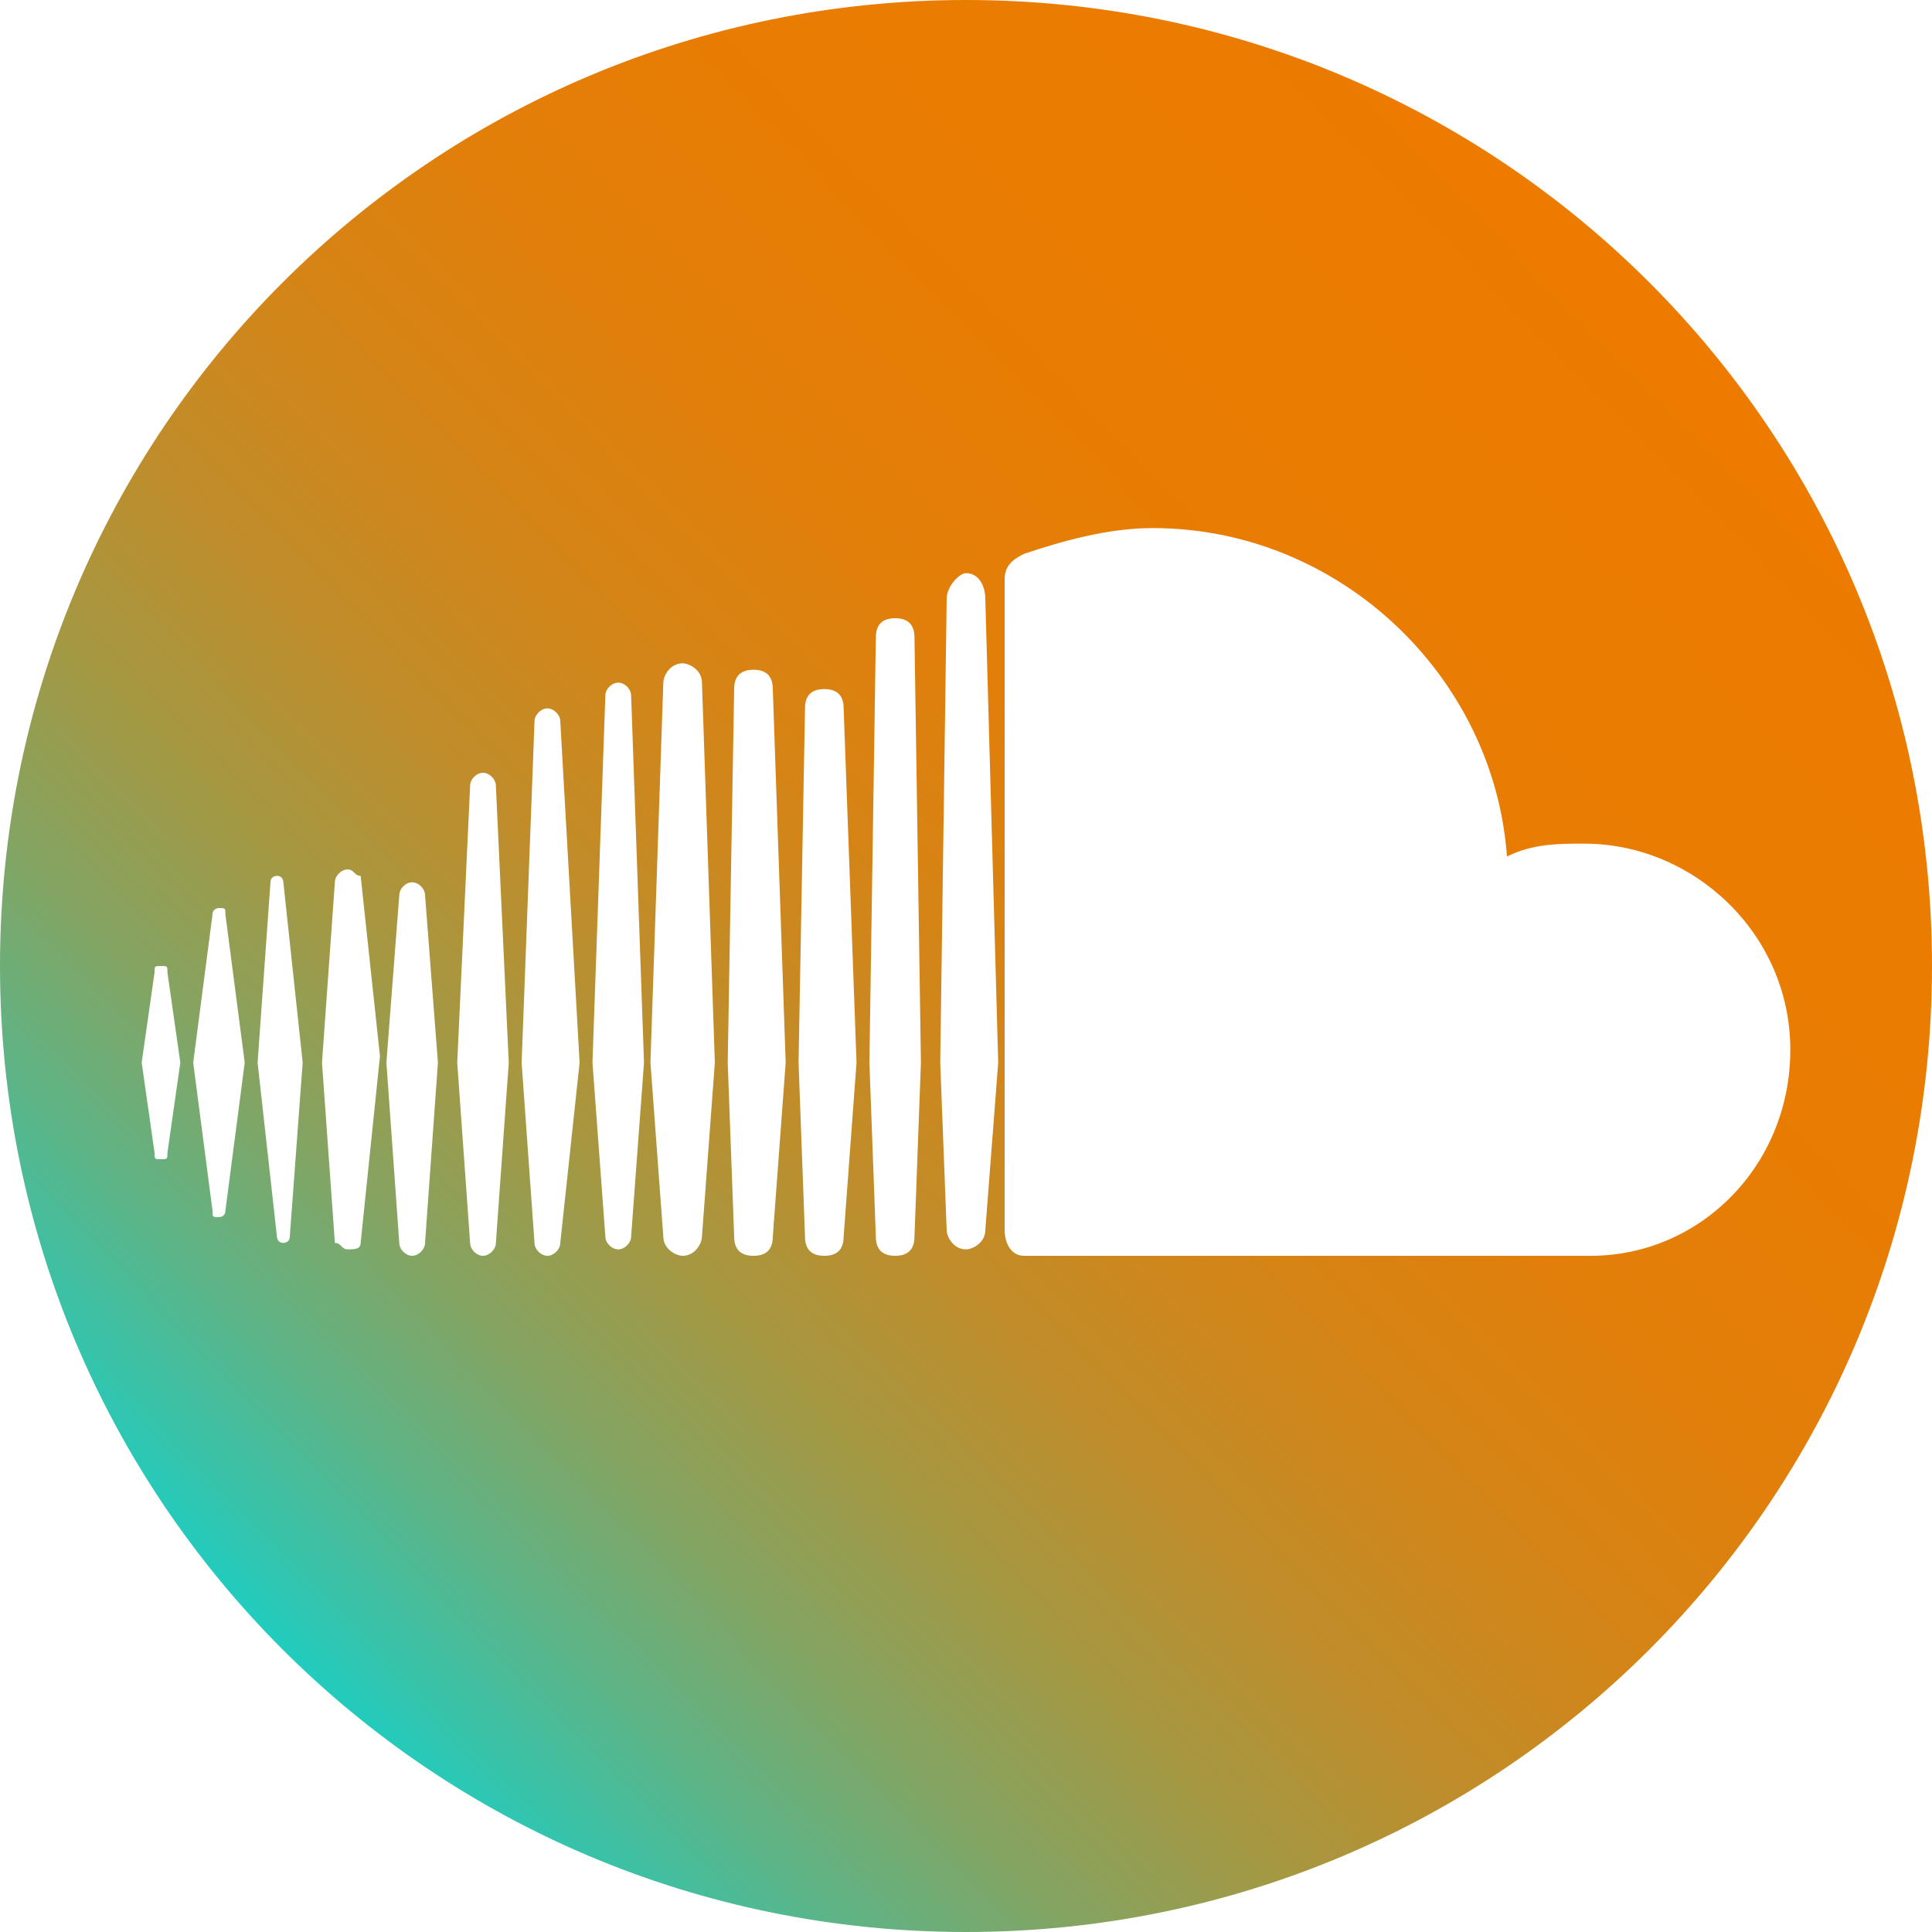 <?xml version="1.0" encoding="utf-8"?>
<!-- Generator: Adobe Illustrator 27.9.0, SVG Export Plug-In . SVG Version: 6.00 Build 0)  -->
<svg version="1.1" id="Calque_1" xmlns="http://www.w3.org/2000/svg" xmlns:xlink="http://www.w3.org/1999/xlink" x="0px" y="0px"
	 viewBox="0 0 30 30" style="enable-background:new 0 0 30 30;" xml:space="preserve">
<style type="text/css">
	.st0{fill:url(#SVGID_1_);}
</style>
<linearGradient id="SVGID_1_" gradientUnits="userSpaceOnUse" x1="25.752" y1="4.473" x2="4.281" y2="25.495">
	<stop  offset="1.108180e-06" style="stop-color:#EC7B00"/>
	<stop  offset="0.245" style="stop-color:#E97C02"/>
	<stop  offset="0.392" style="stop-color:#E17F0A"/>
	<stop  offset="0.512" style="stop-color:#D38518"/>
	<stop  offset="0.619" style="stop-color:#BF8D2B"/>
	<stop  offset="0.716" style="stop-color:#A49843"/>
	<stop  offset="0.807" style="stop-color:#84A462"/>
	<stop  offset="0.892" style="stop-color:#5EB486"/>
	<stop  offset="0.972" style="stop-color:#32C5AF"/>
	<stop  offset="1" style="stop-color:#21CCBF"/>
</linearGradient>
<path class="st0" d="M15,0C6.7,0,0,6.7,0,15s6.7,15,15,15s15-6.7,15-15S23.3,0,15,0z M2.6,17.9c0,0.1,0,0.1-0.1,0.1
	c-0.1,0-0.1,0-0.1-0.1l-0.2-1.4l0.2-1.4c0-0.1,0-0.1,0.1-0.1c0.1,0,0.1,0,0.1,0.1l0.2,1.4L2.6,17.9z M3.5,18.8
	c0,0.1-0.1,0.1-0.1,0.1c-0.1,0-0.1,0-0.1-0.1L3,16.5l0.3-2.3c0-0.1,0.1-0.1,0.1-0.1c0.1,0,0.1,0,0.1,0.1l0.3,2.3L3.5,18.8z
	 M4.5,19.2c0,0.1-0.1,0.1-0.1,0.1c-0.1,0-0.1-0.1-0.1-0.1L4,16.5l0.2-2.8c0-0.1,0.1-0.1,0.1-0.1c0.1,0,0.1,0.1,0.1,0.1l0.3,2.8
	L4.5,19.2z M5.6,19.3c0,0.1-0.1,0.1-0.2,0.1c-0.1,0-0.1-0.1-0.2-0.1l-0.2-2.8l0.2-2.8c0-0.1,0.1-0.2,0.2-0.2c0.1,0,0.1,0.1,0.2,0.1
	l0.3,2.8L5.6,19.3z M6.6,19.3c0,0.1-0.1,0.2-0.2,0.2c-0.1,0-0.2-0.1-0.2-0.2l-0.2-2.8l0.2-2.6c0-0.1,0.1-0.2,0.2-0.2
	c0.1,0,0.2,0.1,0.2,0.2l0.2,2.6L6.6,19.3L6.6,19.3z M7.7,19.3L7.7,19.3c0,0.1-0.1,0.2-0.2,0.2c-0.1,0-0.2-0.1-0.2-0.2l-0.2-2.8
	l0.2-4.3c0-0.1,0.1-0.2,0.2-0.2c0.1,0,0.2,0.1,0.2,0.2l0.2,4.3L7.7,19.3z M8.7,19.3L8.7,19.3c0,0.1-0.1,0.2-0.2,0.2
	c-0.1,0-0.2-0.1-0.2-0.2l-0.2-2.8l0.2-5.3c0-0.1,0.1-0.2,0.2-0.2c0.1,0,0.2,0.1,0.2,0.2L9,16.5L8.7,19.3z M9.8,19.2L9.8,19.2
	c0,0.1-0.1,0.2-0.2,0.2c-0.1,0-0.2-0.1-0.2-0.2l-0.2-2.7l0.2-5.7c0-0.1,0.1-0.2,0.2-0.2c0.1,0,0.2,0.1,0.2,0.2l0.2,5.7L9.8,19.2z
	 M10.9,19.2L10.9,19.2c0,0.1-0.1,0.3-0.3,0.3c-0.1,0-0.3-0.1-0.3-0.3l-0.2-2.7l0.2-5.9c0-0.1,0.1-0.3,0.3-0.3c0.1,0,0.3,0.1,0.3,0.3
	l0.2,5.9L10.9,19.2z M12,19.2L12,19.2c0,0.2-0.1,0.3-0.3,0.3c-0.2,0-0.3-0.1-0.3-0.3l-0.1-2.7l0.1-5.8c0-0.2,0.1-0.3,0.3-0.3
	c0.2,0,0.3,0.1,0.3,0.3l0.2,5.8L12,19.2z M13.1,19.2L13.1,19.2c0,0.2-0.1,0.3-0.3,0.3c-0.2,0-0.3-0.1-0.3-0.3l-0.1-2.7l0.1-5.5
	c0-0.2,0.1-0.3,0.3-0.3c0.2,0,0.3,0.1,0.3,0.3l0.2,5.5L13.1,19.2z M14.2,19.2L14.2,19.2c0,0.2-0.1,0.3-0.3,0.3
	c-0.2,0-0.3-0.1-0.3-0.3l-0.1-2.7l0.1-6.6c0-0.2,0.1-0.3,0.3-0.3c0.2,0,0.3,0.1,0.3,0.3l0.1,6.6L14.2,19.2z M15.3,19.1L15.3,19.1
	c0,0.2-0.2,0.3-0.3,0.3c-0.2,0-0.3-0.2-0.3-0.3l-0.1-2.6l0.1-7.2c0-0.2,0.2-0.4,0.3-0.4c0.2,0,0.3,0.2,0.3,0.4l0.2,7.2L15.3,19.1z
	 M24.7,19.5c-0.1,0-8.7,0-8.8,0c-0.2,0-0.3-0.2-0.3-0.4V9c0-0.2,0.1-0.3,0.3-0.4c0.6-0.2,1.3-0.4,2-0.4c2.9,0,5.3,2.3,5.5,5.1
	c0.4-0.2,0.8-0.2,1.2-0.2c1.7,0,3.2,1.4,3.2,3.2C27.8,18.1,26.4,19.5,24.7,19.5z"/>
</svg>
